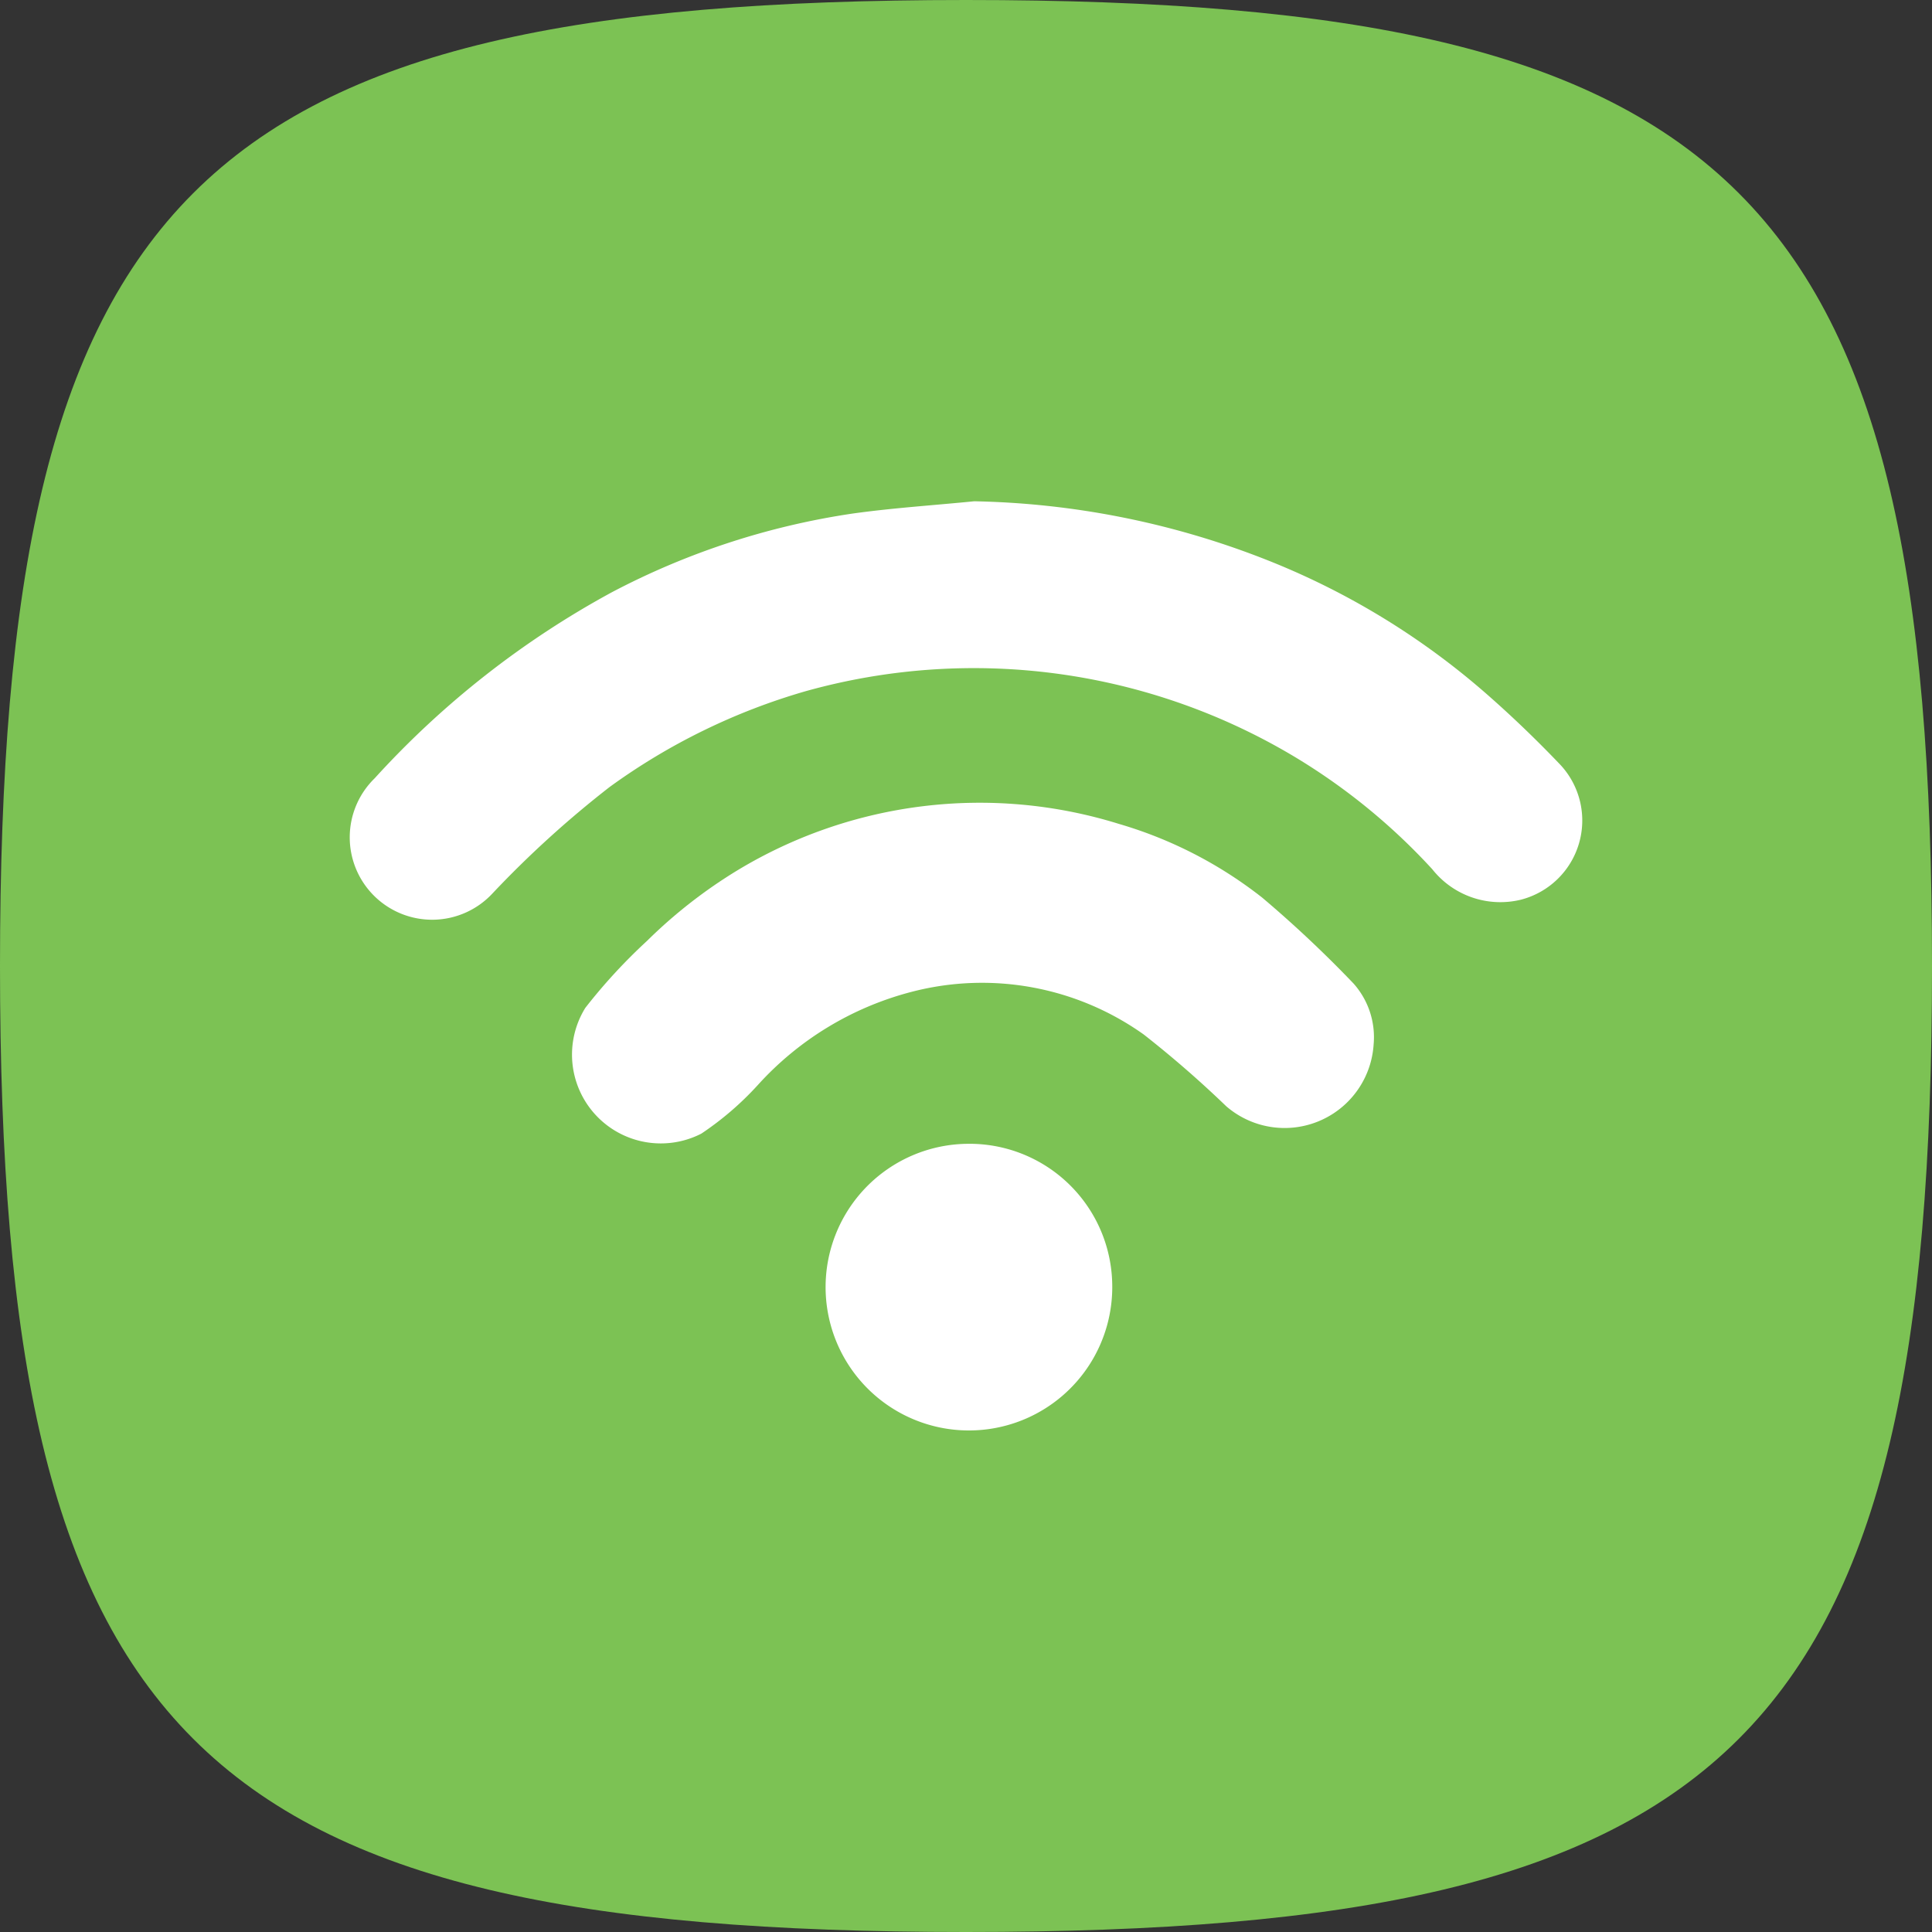 <svg id="Layer_1" data-name="Layer 1" xmlns="http://www.w3.org/2000/svg" width="48" height="48" viewBox="0 0 48 48"><rect x="0" y="0" width="48" height="48" fill="#333333" stroke="none"/><path d="M24,0C43.2,0,48,4.8,48,24S43.2,48,24,48,0,43.2,0,24,4.8,0,24,0Z" transform="translate(0 0)" fill="#7cc254" fill-rule="evenodd"/><path d="M24.204,12.454a20.876,20.876,0,0,1,7.093,1.389,18.742,18.742,0,0,1,5.582,3.351c.66.575,1.294,1.184,1.898,1.818a2.032,2.032,0,0,1-.996,3.342,2.157,2.157,0,0,1-2.196-.758,15.399,15.399,0,0,0-3.372-2.764A15.514,15.514,0,0,0,20.011,17.174a15.662,15.662,0,0,0-4.864,2.378A25.598,25.598,0,0,0,12.23,22.203a2.047,2.047,0,1,1-2.922-2.866,22.417,22.417,0,0,1,5.894-4.623,18.722,18.722,0,0,1,5.961-1.952C22.17,12.62,23.19,12.555,24.204,12.454Z" transform="translate(0 0)" fill="#fff"/><path d="M34.127,25.953a2.216,2.216,0,0,1-3.662,1.531,26.698,26.698,0,0,0-2.049-1.782,6.929,6.929,0,0,0-5.775-1.058,7.791,7.791,0,0,0-3.814,2.314,7.607,7.607,0,0,1-1.403,1.207,2.206,2.206,0,0,1-2.881-3.126,13.816,13.816,0,0,1,1.53-1.661,12.268,12.268,0,0,1,2.26-1.762,11.635,11.635,0,0,1,9.461-1.148,10.53,10.53,0,0,1,3.567,1.835,29.274,29.274,0,0,1,2.268,2.133A2.006,2.006,0,0,1,34.127,25.953Z" transform="translate(0 0)" fill="#fff"/><path d="M27.633,31.905a3.561,3.561,0,1,1-3.63-3.487A3.547,3.547,0,0,1,27.633,31.905Z" transform="translate(0 0)" fill="#fff"/></svg>